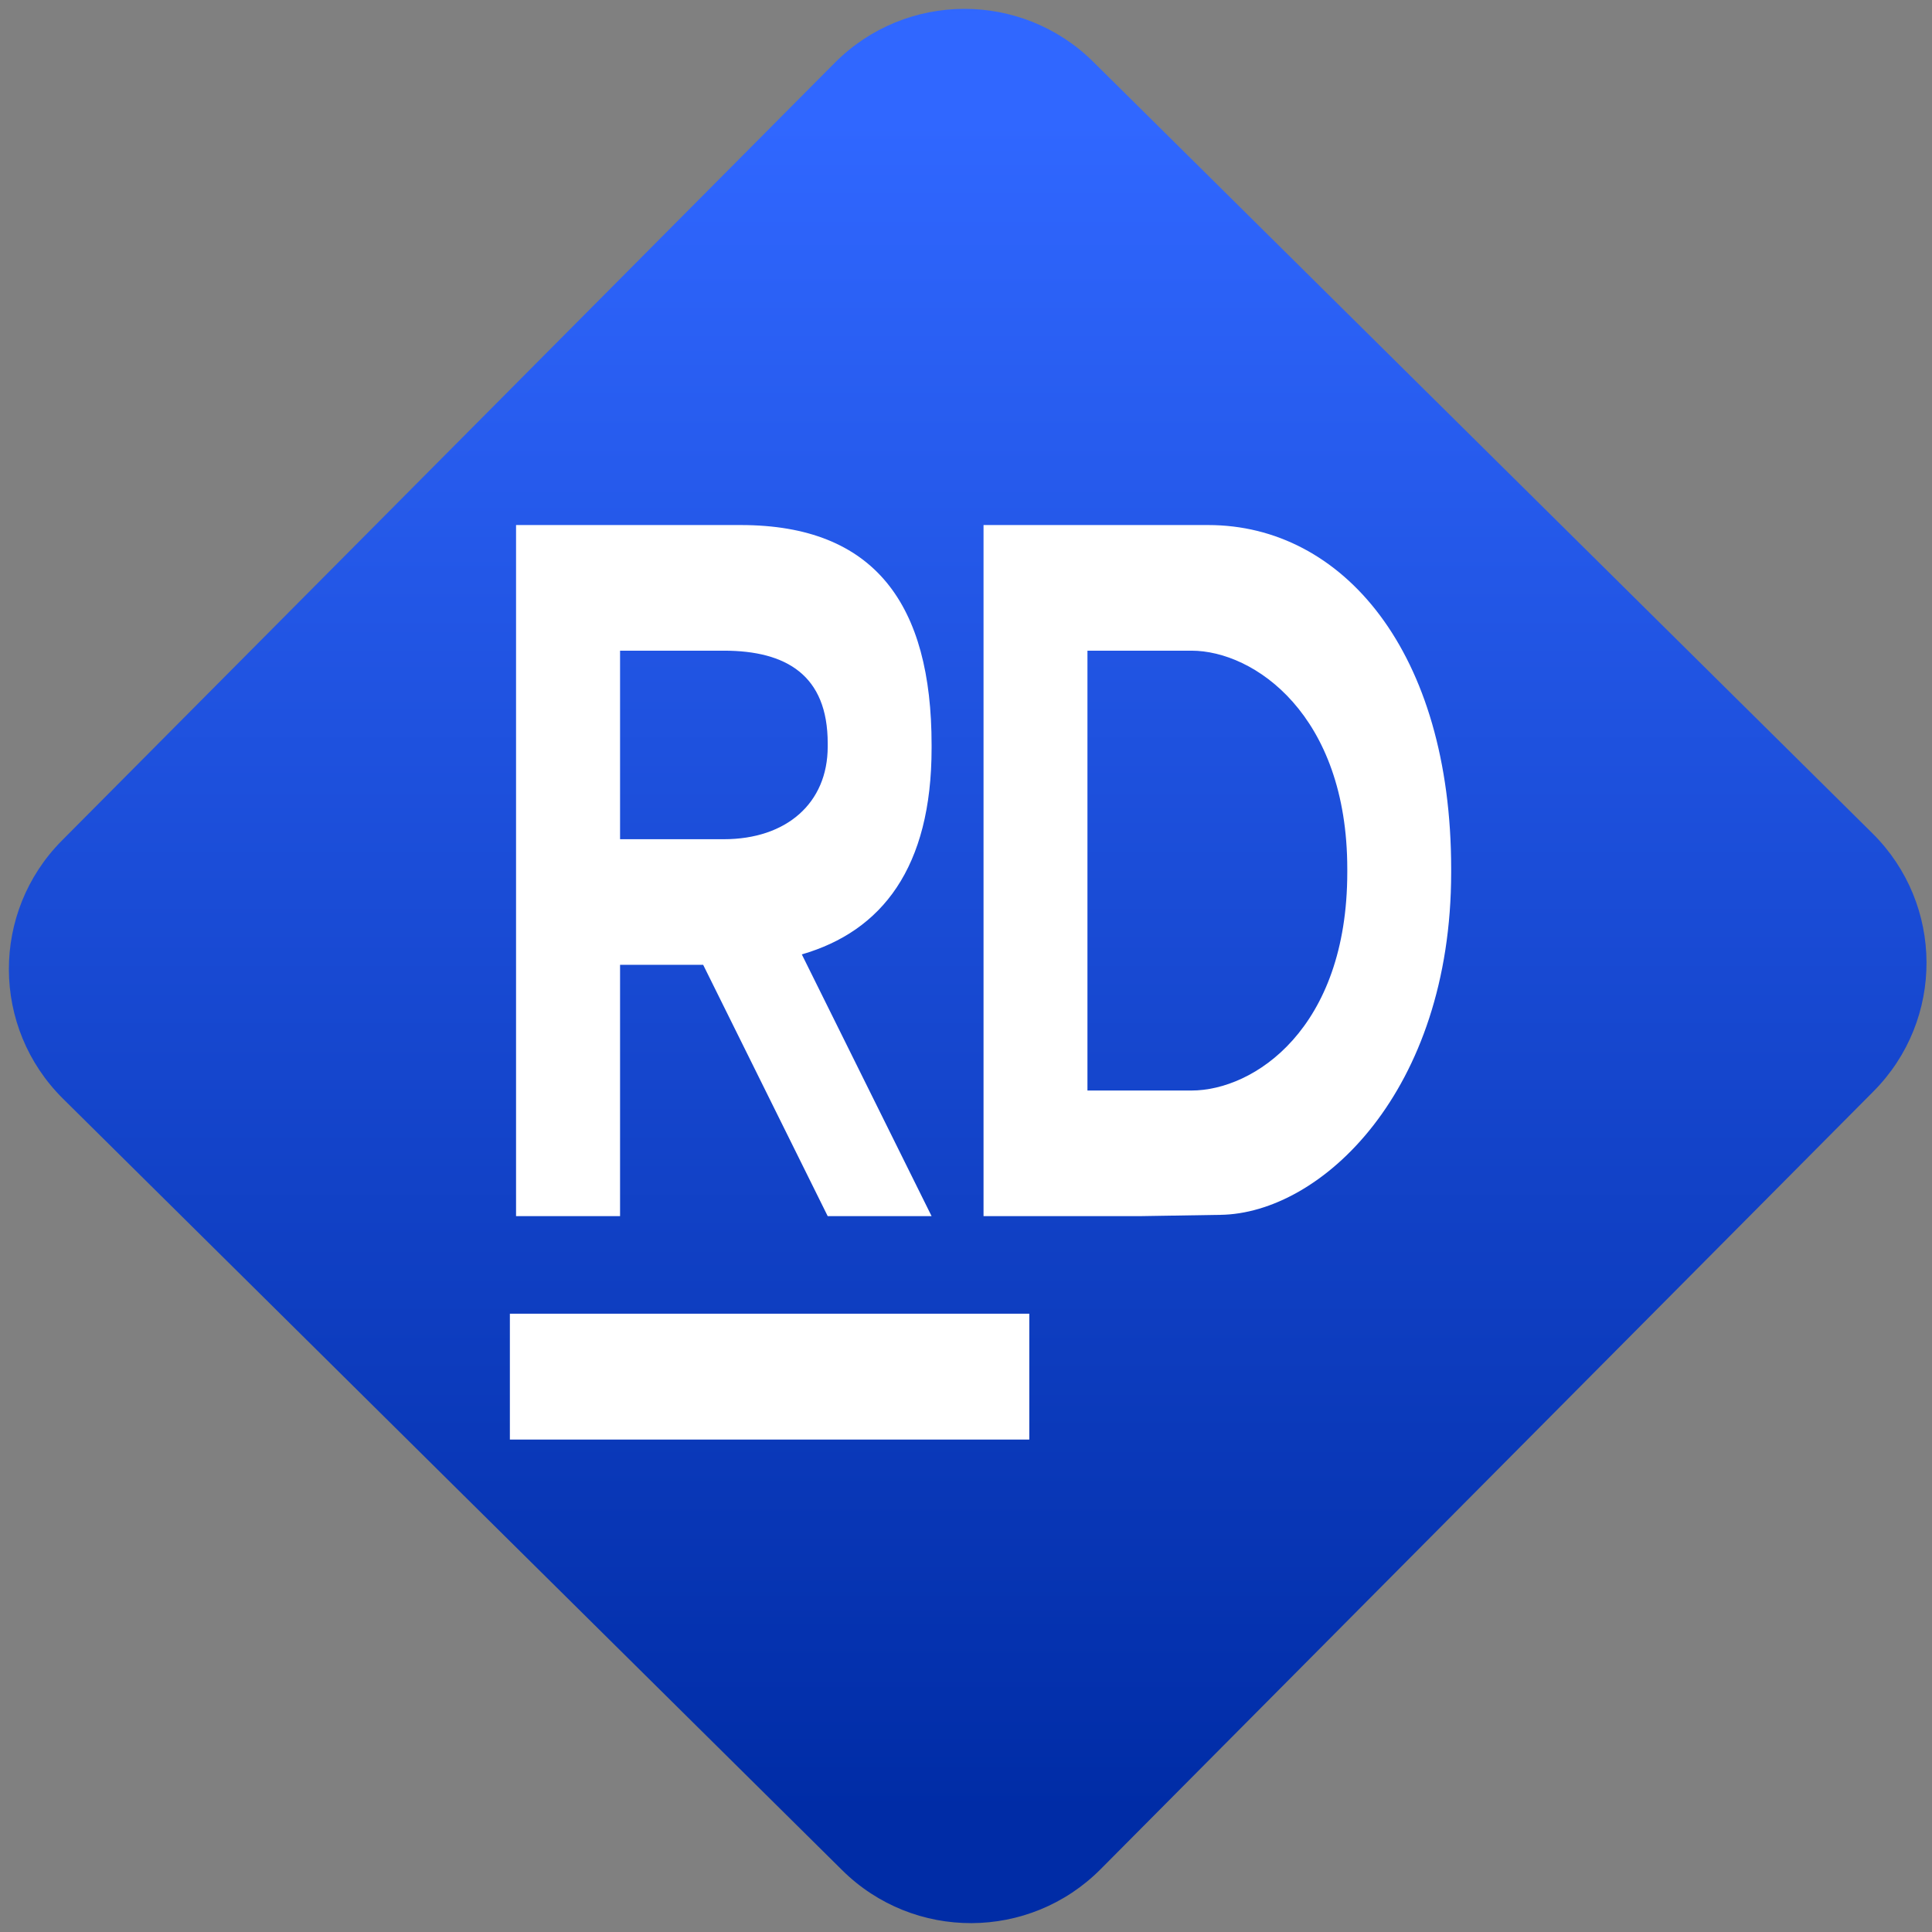 <svg width="64" height="64" viewBox="0 0 64 64" version="1.1"><rect x="0" y="0" width="64" height="64" fill="#808080" stroke="none"/><defs><linearGradient id="linear-pattern-0" gradientUnits="userSpaceOnUse" x1="0" y1="0" x2="0" y2="1" gradientTransform="matrix(60, 0, 0, 56, 0, 4)"><stop offset="0" stop-color="#3067ff" stop-opacity="1"/><stop offset="1" stop-color="#002ca6" stop-opacity="1"/></linearGradient></defs><path fill="url(#linear-pattern-0)" fill-opacity="1" d="M 36.219 2.051 L 62.027 27.605 C 64.402 29.957 64.418 33.785 62.059 36.156 L 36.461 61.918 C 34.105 64.289 30.27 64.305 27.895 61.949 L 2.086 36.395 C -0.289 34.043 -0.305 30.215 2.051 27.844 L 27.652 2.082 C 30.008 -0.289 33.844 -0.305 36.219 2.051 Z M 36.219 2.051 " /><g transform="matrix(1.008,0,0,1.003,16.221,16.077)"><path fill-rule="nonzero" fill="rgb(100%, 100%, 100%)" fill-opacity="1" d="M 0.664 27.359 L 17.734 27.359 L 17.734 31.516 L 0.664 31.516 Z M 0.664 27.359 "/><path fill-rule="nonzero" fill="rgb(100%, 100%, 100%)" fill-opacity="1" d="M 0.867 1.312 L 0.867 24.137 L 4.285 24.137 L 4.285 15.836 L 7.016 15.836 L 11.109 24.137 L 14.523 24.137 L 10.258 15.492 C 12.891 14.727 14.523 12.625 14.523 8.68 L 14.523 8.574 C 14.523 3.953 12.672 1.312 8.254 1.312 Z M 16.23 1.312 L 16.23 24.137 L 21.355 24.137 L 24.008 24.094 C 27.312 24.055 31.598 20.023 31.598 12.777 L 31.598 12.672 C 31.598 5.5 28.031 1.312 23.617 1.312 Z M 4.285 5.461 L 7.695 5.461 C 9.75 5.461 11.109 6.273 11.109 8.52 L 11.109 8.629 C 11.109 10.5 9.75 11.688 7.695 11.688 L 4.285 11.688 Z M 19.645 5.461 L 23.062 5.461 C 25.117 5.461 28.184 7.57 28.184 12.672 L 28.184 12.777 C 28.184 17.949 25.117 19.988 23.062 19.988 L 19.645 19.988 Z M 19.645 5.461 "/></g></svg>
